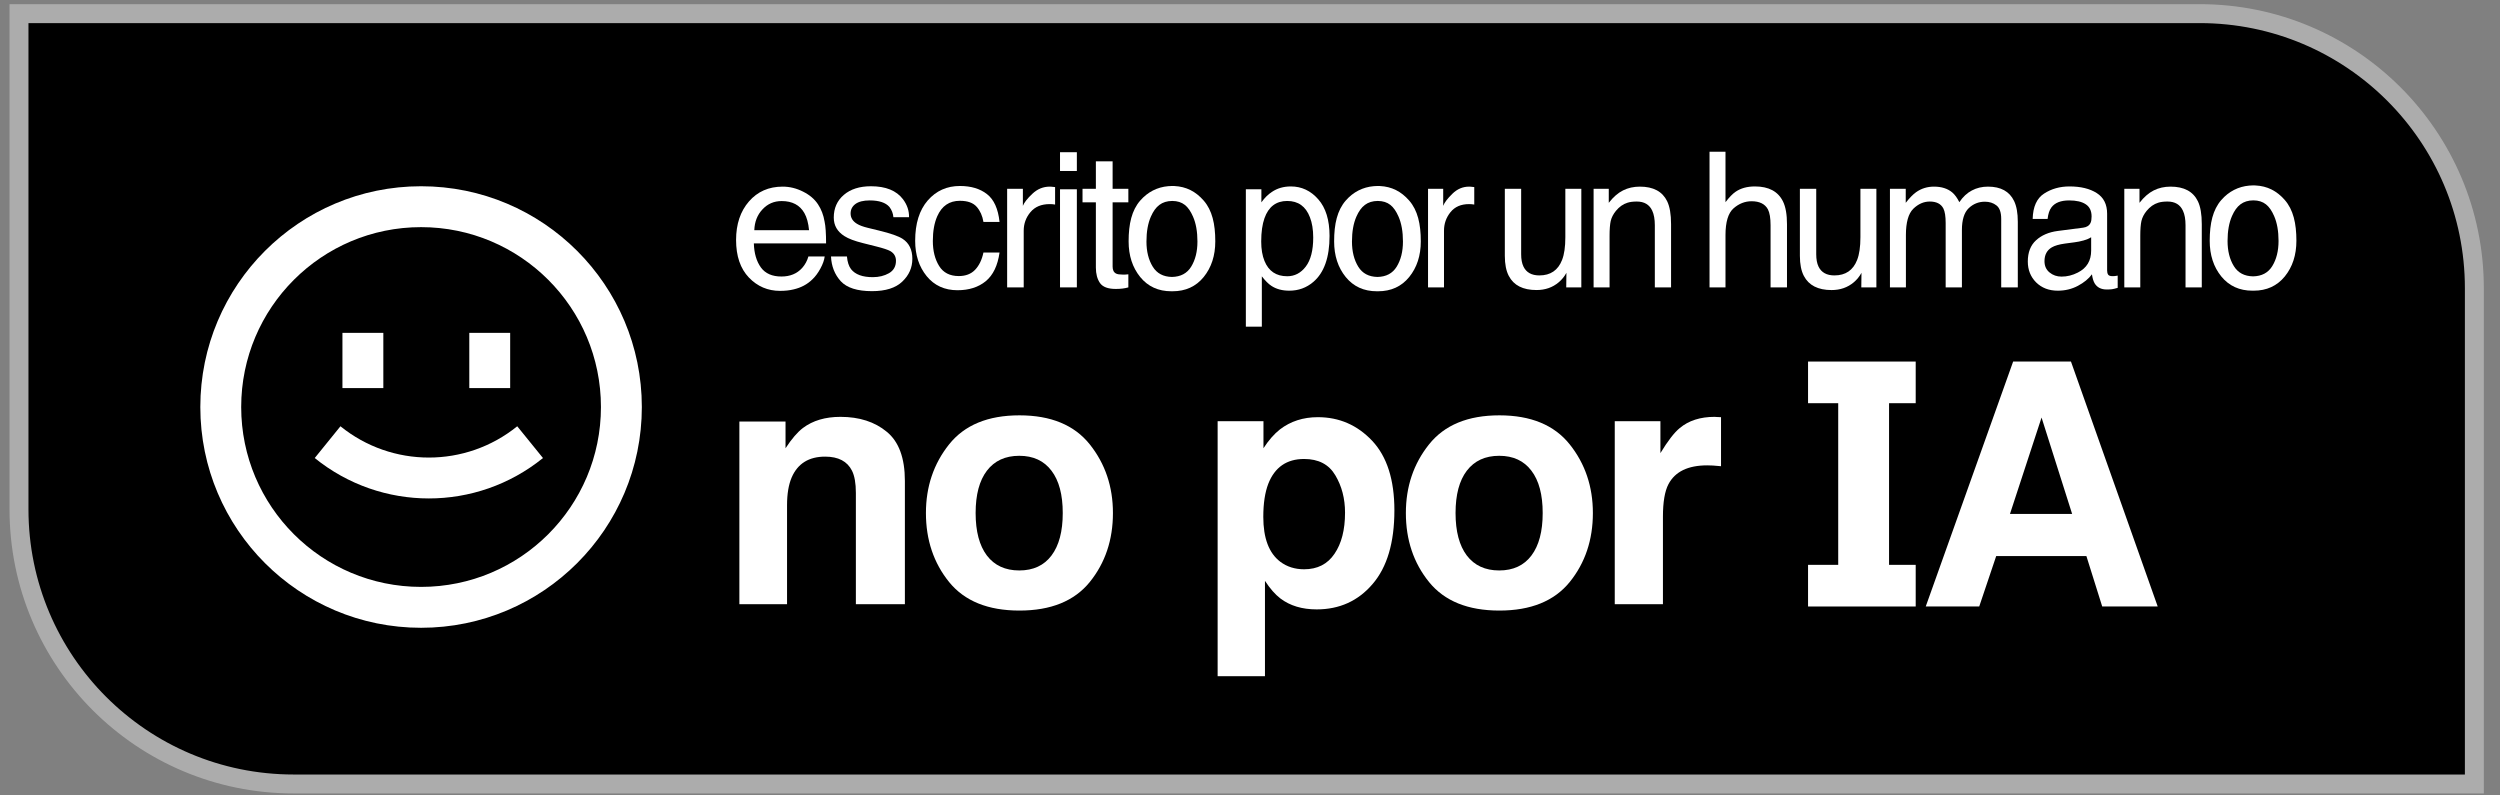<svg width="132" height="42" viewBox="0 0 132 42" fill="none" xmlns="http://www.w3.org/2000/svg">
<rect x="0" y="0" width="132" height="42" fill="#808080" stroke="none"/>
<path d="M1.003 0.72H116.146C124.155 0.72 130.646 7.212 130.646 15.22V41.394H15.503C7.495 41.394 1.003 34.902 1.003 26.894V0.72Z" fill="black" stroke="#ACACAC"/>
<path d="M95.465 19.09H101.149V21.289H99.742V29.824H101.149V32.023H95.465V29.824H97.058V21.289H95.465V19.09Z" fill="white"/>
<path fill-rule="evenodd" clip-rule="evenodd" d="M109.347 19.09H106.294L101.68 32.02H104.504L105.399 29.362H110.162L110.996 32.02H113.926L109.347 19.09ZM109.408 27.134H106.127L107.794 22.046L109.408 27.134Z" fill="white"/>
<path fill-rule="evenodd" clip-rule="evenodd" d="M57.54 23.463C58.355 24.485 58.763 25.694 58.763 27.088C58.763 28.507 58.355 29.721 57.54 30.731C56.724 31.736 55.486 32.238 53.826 32.238C52.166 32.238 50.928 31.736 50.112 30.731C49.297 29.721 48.889 28.507 48.889 27.088C48.889 25.694 49.297 24.485 50.112 23.463C50.928 22.441 52.166 21.93 53.826 21.93C55.486 21.93 56.724 22.441 57.54 23.463ZM53.817 24.066C53.079 24.066 52.508 24.329 52.107 24.855C51.711 25.375 51.513 26.119 51.513 27.088C51.513 28.058 51.711 28.805 52.107 29.331C52.508 29.857 53.079 30.12 53.817 30.12C54.556 30.12 55.123 29.857 55.519 29.331C55.915 28.805 56.113 28.058 56.113 27.088C56.113 26.119 55.915 25.375 55.519 24.855C55.123 24.329 54.556 24.066 53.817 24.066Z" fill="white"/>
<path d="M43.568 24.11C42.711 24.11 42.123 24.474 41.804 25.201C41.639 25.585 41.556 26.075 41.556 26.672V31.901H39.039V22.258H41.476V23.667C41.801 23.171 42.109 22.813 42.398 22.595C42.918 22.205 43.577 22.01 44.375 22.01C45.373 22.01 46.189 22.273 46.821 22.798C47.459 23.318 47.778 24.184 47.778 25.395V31.901H45.19V26.025C45.19 25.517 45.122 25.127 44.986 24.855C44.738 24.358 44.265 24.11 43.568 24.11Z" fill="white"/>
<path fill-rule="evenodd" clip-rule="evenodd" d="M73.624 26.947C73.624 25.333 73.234 24.11 72.454 23.277C71.668 22.444 70.711 22.027 69.582 22.027C68.808 22.027 68.141 22.243 67.579 22.674C67.272 22.917 66.982 23.247 66.711 23.667V22.24H64.291V35.704H66.79V30.669C67.056 31.077 67.328 31.387 67.606 31.6C68.114 31.984 68.752 32.176 69.52 32.176C70.726 32.176 71.71 31.73 72.472 30.838C73.24 29.945 73.624 28.648 73.624 26.947ZM70.504 25.094C70.847 25.667 71.018 26.326 71.018 27.071C71.018 27.975 70.832 28.699 70.46 29.242C70.094 29.786 69.559 30.058 68.856 30.058C68.371 30.058 67.951 29.925 67.597 29.659C67 29.204 66.702 28.415 66.702 27.292C66.702 26.583 66.79 25.998 66.968 25.537C67.31 24.669 67.94 24.234 68.856 24.234C69.618 24.234 70.167 24.521 70.504 25.094Z" fill="white"/>
<path fill-rule="evenodd" clip-rule="evenodd" d="M82.881 23.463C83.696 24.485 84.104 25.694 84.104 27.088C84.104 28.507 83.696 29.721 82.881 30.731C82.065 31.736 80.827 32.238 79.167 32.238C77.506 32.238 76.268 31.736 75.453 30.731C74.637 29.721 74.23 28.507 74.23 27.088C74.23 25.694 74.637 24.485 75.453 23.463C76.268 22.441 77.506 21.93 79.167 21.93C80.827 21.93 82.065 22.441 82.881 23.463ZM79.158 24.066C78.419 24.066 77.849 24.329 77.447 24.855C77.051 25.375 76.853 26.119 76.853 27.088C76.853 28.058 77.051 28.805 77.447 29.331C77.849 29.857 78.419 30.12 79.158 30.12C79.897 30.12 80.464 29.857 80.86 29.331C81.256 28.805 81.454 28.058 81.454 27.088C81.454 26.119 81.256 25.375 80.86 24.855C80.464 24.329 79.897 24.066 79.158 24.066Z" fill="white"/>
<path d="M88.095 25.564C88.444 24.902 89.126 24.571 90.143 24.571C90.219 24.571 90.32 24.574 90.444 24.58C90.568 24.586 90.71 24.598 90.87 24.616V22.027C90.757 22.021 90.683 22.018 90.648 22.018C90.618 22.012 90.58 22.01 90.533 22.01C89.776 22.01 89.162 22.207 88.689 22.603C88.4 22.84 88.06 23.28 87.67 23.924V22.24H85.259V31.901H87.803V27.283C87.803 26.509 87.9 25.936 88.095 25.564Z" fill="white"/>
<path d="M91.106 8.012H90.263V15.174H91.106V12.414C91.106 11.721 91.248 11.25 91.532 11C91.817 10.751 92.134 10.626 92.484 10.626C92.905 10.626 93.192 10.769 93.346 11.054C93.439 11.232 93.486 11.512 93.486 11.894V15.174H94.353V11.836C94.353 11.324 94.283 10.924 94.142 10.636C93.883 10.108 93.389 9.844 92.662 9.844C92.255 9.844 91.917 9.936 91.645 10.121C91.486 10.228 91.306 10.412 91.106 10.675V8.012Z" fill="white"/>
<path d="M95.897 13.425V9.97H95.034V13.507C95.034 13.951 95.105 14.306 95.245 14.571C95.505 15.067 95.992 15.315 96.707 15.315C97.166 15.315 97.557 15.178 97.879 14.906C98.041 14.77 98.177 14.604 98.286 14.406L98.277 15.174H99.073V9.97H98.23V12.526C98.23 13.034 98.172 13.434 98.056 13.726C97.844 14.27 97.444 14.542 96.857 14.542C96.448 14.542 96.168 14.386 96.018 14.076C95.937 13.907 95.897 13.69 95.897 13.425Z" fill="white"/>
<path d="M99.789 9.97H100.623V10.709C100.823 10.453 101.004 10.267 101.166 10.15C101.444 9.952 101.76 9.854 102.113 9.854C102.512 9.854 102.834 9.956 103.078 10.16C103.215 10.276 103.34 10.448 103.453 10.675C103.64 10.396 103.86 10.19 104.113 10.058C104.366 9.922 104.65 9.854 104.966 9.854C105.641 9.854 106.1 10.106 106.343 10.611C106.475 10.884 106.54 11.25 106.54 11.71V15.174H105.664V11.559C105.664 11.212 105.58 10.974 105.411 10.845C105.246 10.715 105.042 10.65 104.802 10.65C104.471 10.65 104.185 10.765 103.945 10.995C103.707 11.225 103.589 11.609 103.589 12.147V15.174H102.731V11.777C102.731 11.425 102.691 11.167 102.609 11.005C102.481 10.762 102.242 10.641 101.892 10.641C101.574 10.641 101.283 10.769 101.021 11.024C100.762 11.28 100.632 11.743 100.632 12.414V15.174H99.789V9.97Z" fill="white"/>
<path fill-rule="evenodd" clip-rule="evenodd" d="M110.38 11.768C110.315 11.91 110.185 11.995 109.991 12.021L108.647 12.195C108.175 12.257 107.794 12.421 107.504 12.686C107.213 12.952 107.068 13.326 107.068 13.808C107.068 14.249 107.215 14.617 107.508 14.911C107.805 15.203 108.186 15.348 108.651 15.348C109.039 15.348 109.393 15.263 109.715 15.091C110.037 14.919 110.283 14.717 110.455 14.484C110.483 14.691 110.532 14.851 110.6 14.965C110.732 15.178 110.942 15.285 111.233 15.285C111.352 15.285 111.445 15.28 111.514 15.271C111.583 15.261 111.683 15.237 111.814 15.198V14.552C111.761 14.561 111.711 14.569 111.664 14.576C111.617 14.579 111.575 14.581 111.538 14.581C111.422 14.581 111.345 14.553 111.308 14.498C111.274 14.443 111.256 14.37 111.256 14.28V11.282C111.256 10.79 111.074 10.427 110.708 10.194C110.34 9.96 109.86 9.844 109.27 9.844C108.761 9.844 108.312 9.97 107.925 10.223C107.541 10.472 107.341 10.918 107.325 11.559H108.113C108.144 11.29 108.211 11.088 108.314 10.952C108.498 10.705 108.811 10.582 109.251 10.582C109.632 10.582 109.924 10.65 110.127 10.786C110.333 10.919 110.436 11.135 110.436 11.433C110.436 11.578 110.418 11.69 110.38 11.768ZM108.216 14.386C108.038 14.241 107.949 14.042 107.949 13.789C107.949 13.455 108.078 13.212 108.337 13.06C108.491 12.97 108.72 12.903 109.026 12.861L109.537 12.793C109.693 12.774 109.852 12.741 110.015 12.696C110.177 12.65 110.31 12.594 110.413 12.526V13.23C110.413 13.768 110.179 14.155 109.71 14.391C109.432 14.534 109.145 14.605 108.848 14.605C108.605 14.605 108.394 14.532 108.216 14.386Z" fill="white"/>
<path d="M112.163 9.97H112.965V10.709C113.202 10.404 113.453 10.186 113.719 10.053C113.984 9.92 114.28 9.854 114.604 9.854C115.317 9.854 115.798 10.111 116.048 10.626C116.185 10.908 116.254 11.311 116.254 11.836V15.174H115.396V11.894C115.396 11.577 115.351 11.321 115.26 11.127C115.11 10.803 114.839 10.641 114.445 10.641C114.245 10.641 114.081 10.662 113.953 10.704C113.722 10.775 113.519 10.918 113.344 11.131C113.204 11.303 113.111 11.481 113.068 11.666C113.027 11.847 113.007 12.108 113.007 12.448V15.174H112.163V9.97Z" fill="white"/>
<path fill-rule="evenodd" clip-rule="evenodd" d="M118.993 9.789C119.025 9.789 119.057 9.79 119.088 9.792C119.714 9.822 120.215 10.077 120.636 10.559C121.084 11.073 121.25 11.791 121.25 12.713C121.25 13.466 121.045 14.094 120.636 14.598C120.227 15.098 119.679 15.348 118.992 15.348L118.959 15.348L118.93 15.348C118.243 15.348 117.695 15.098 117.286 14.598C116.877 14.094 116.673 13.466 116.673 12.713C116.673 11.791 116.838 11.073 117.286 10.559C117.684 10.104 118.186 9.851 118.764 9.799C118.827 9.792 118.893 9.789 118.962 9.789L118.976 9.789L118.993 9.789ZM117.851 11.403C118.09 10.859 118.424 10.584 118.977 10.579C119.53 10.584 119.832 10.859 120.072 11.403C120.229 11.76 120.307 12.2 120.307 12.723C120.307 13.25 120.196 13.693 119.974 14.053C119.757 14.403 119.42 14.583 118.961 14.592C118.503 14.583 118.165 14.403 117.949 14.053C117.726 13.693 117.615 13.25 117.615 12.723C117.615 12.2 117.694 11.76 117.851 11.403Z" fill="white"/>
<path fill-rule="evenodd" clip-rule="evenodd" d="M65.781 9.994H66.601V10.684C66.77 10.448 66.954 10.265 67.154 10.135C67.439 9.941 67.773 9.844 68.157 9.844C68.725 9.844 69.208 10.071 69.605 10.524C70.001 10.974 70.2 11.619 70.2 12.458C70.2 13.591 69.914 14.401 69.342 14.887C68.98 15.195 68.558 15.348 68.077 15.348C67.699 15.348 67.382 15.263 67.126 15.091C66.976 14.994 66.809 14.827 66.625 14.591V17.248H65.781V9.994ZM67.965 14.586C68.358 14.586 68.685 14.416 68.944 14.076C69.206 13.732 69.338 13.22 69.338 12.54C69.338 12.126 69.28 11.769 69.164 11.472C68.946 10.898 68.546 10.611 67.965 10.611C67.381 10.611 66.981 10.914 66.765 11.52C66.65 11.844 66.592 12.255 66.592 12.754C66.592 13.156 66.65 13.497 66.765 13.779C66.984 14.317 67.384 14.586 67.965 14.586Z" fill="white"/>
<path d="M75.4 9.97H76.201V10.869C76.267 10.694 76.428 10.482 76.684 10.232C76.94 9.98 77.235 9.854 77.569 9.854C77.585 9.854 77.611 9.855 77.649 9.858C77.686 9.862 77.75 9.868 77.841 9.878V10.801C77.791 10.791 77.744 10.785 77.7 10.782C77.66 10.778 77.615 10.777 77.564 10.777C77.14 10.777 76.813 10.919 76.585 11.204C76.357 11.486 76.243 11.812 76.243 12.181V15.174H75.4V9.97Z" fill="white"/>
<path d="M84.943 9.97H84.142V15.174H84.985V12.448C84.985 12.108 85.006 11.847 85.046 11.666C85.09 11.481 85.182 11.303 85.323 11.131C85.498 10.918 85.701 10.775 85.932 10.704C86.06 10.662 86.224 10.641 86.424 10.641C86.817 10.641 87.089 10.803 87.239 11.126C87.329 11.321 87.375 11.577 87.375 11.894V15.174H88.232V11.836C88.232 11.311 88.163 10.908 88.026 10.626C87.776 10.111 87.295 9.854 86.583 9.854C86.258 9.854 85.963 9.92 85.697 10.053C85.432 10.185 85.18 10.404 84.943 10.709V9.97Z" fill="white"/>
<path d="M80.317 13.425V9.97H79.455V13.507C79.455 13.951 79.525 14.306 79.666 14.571C79.925 15.067 80.412 15.314 81.128 15.314C81.587 15.314 81.977 15.178 82.299 14.906C82.462 14.77 82.597 14.604 82.707 14.406L82.697 15.174H83.494V9.97H82.65V12.526C82.65 13.034 82.593 13.434 82.477 13.726C82.265 14.27 81.865 14.542 81.278 14.542C80.869 14.542 80.589 14.386 80.439 14.075C80.358 13.907 80.317 13.69 80.317 13.425Z" fill="white"/>
<path d="M55.969 9.994H56.858V15.174H55.969V9.994Z" fill="white"/>
<path d="M55.969 8.037H56.858V9.028H55.969V8.037Z" fill="white"/>
<path d="M50.682 9.82C51.268 9.82 51.744 9.962 52.11 10.247C52.48 10.532 52.702 11.023 52.776 11.719H51.926C51.874 11.399 51.756 11.133 51.571 10.922C51.386 10.709 51.09 10.602 50.682 10.602C50.125 10.602 49.727 10.874 49.487 11.418C49.331 11.771 49.254 12.207 49.254 12.725C49.254 13.246 49.364 13.685 49.584 14.041C49.804 14.398 50.151 14.576 50.624 14.576C50.986 14.576 51.273 14.466 51.484 14.246C51.697 14.022 51.845 13.718 51.926 13.332H52.776C52.679 14.022 52.436 14.527 52.047 14.848C51.658 15.165 51.161 15.324 50.556 15.324C49.876 15.324 49.333 15.076 48.928 14.581C48.523 14.082 48.321 13.46 48.321 12.715C48.321 11.802 48.543 11.091 48.986 10.582C49.43 10.074 49.995 9.82 50.682 9.82Z" fill="white"/>
<path d="M44.936 14.212C44.816 14.056 44.744 13.833 44.718 13.541H43.877C43.9 14.059 44.072 14.495 44.392 14.848C44.716 15.198 45.265 15.373 46.039 15.373C46.758 15.373 47.293 15.204 47.642 14.867C47.996 14.531 48.172 14.131 48.172 13.667C48.172 13.188 48.002 12.837 47.662 12.613C47.448 12.471 47.027 12.323 46.399 12.171L45.821 12.03C45.568 11.969 45.377 11.897 45.247 11.816C45.024 11.68 44.912 11.499 44.912 11.272C44.912 11.065 44.996 10.898 45.165 10.772C45.336 10.646 45.587 10.582 45.918 10.582C46.413 10.582 46.761 10.697 46.962 10.927C47.085 11.089 47.155 11.269 47.171 11.467H47.997C48.004 11.13 47.898 10.816 47.681 10.524C47.335 10.064 46.77 9.834 45.986 9.834C45.387 9.834 44.909 9.986 44.553 10.291C44.2 10.595 44.023 10.994 44.023 11.486C44.023 11.904 44.211 12.231 44.587 12.467C44.797 12.603 45.124 12.726 45.568 12.837L46.263 13.012C46.635 13.105 46.885 13.188 47.011 13.259C47.209 13.376 47.307 13.546 47.307 13.77C47.307 14.064 47.184 14.283 46.938 14.425C46.692 14.565 46.407 14.634 46.083 14.634C45.539 14.634 45.157 14.493 44.936 14.212Z" fill="white"/>
<path fill-rule="evenodd" clip-rule="evenodd" d="M42.397 10.116C42.051 9.941 41.693 9.854 41.324 9.854C40.592 9.854 39.999 10.114 39.545 10.636C39.092 11.157 38.865 11.836 38.865 12.671C38.865 13.52 39.09 14.181 39.541 14.654C39.991 15.123 40.54 15.358 41.188 15.358C41.453 15.358 41.691 15.332 41.902 15.28C42.294 15.19 42.622 15.015 42.888 14.756C43.047 14.607 43.189 14.416 43.316 14.182C43.445 13.946 43.521 13.732 43.544 13.541H42.684C42.619 13.771 42.509 13.973 42.354 14.148C42.081 14.45 41.717 14.6 41.26 14.6C40.771 14.6 40.41 14.442 40.177 14.124C39.944 13.803 39.819 13.379 39.803 12.851H43.617C43.617 12.326 43.591 11.944 43.539 11.705C43.481 11.355 43.364 11.049 43.189 10.786C43.008 10.511 42.744 10.288 42.397 10.116ZM42.47 11.248C42.6 11.475 42.682 11.777 42.718 12.156H39.827C39.843 11.71 39.987 11.342 40.26 11.054C40.532 10.762 40.868 10.616 41.27 10.616C41.831 10.616 42.23 10.827 42.47 11.248Z" fill="white"/>
<path d="M54.008 9.97H53.177V15.174H54.052V12.181C54.052 11.812 54.17 11.486 54.406 11.204C54.643 10.919 54.981 10.777 55.422 10.777C55.474 10.777 55.521 10.778 55.563 10.781C55.608 10.785 55.657 10.791 55.709 10.801V9.878C55.615 9.868 55.548 9.862 55.509 9.858C55.47 9.855 55.443 9.854 55.427 9.854C55.08 9.854 54.774 9.98 54.508 10.232C54.243 10.482 54.076 10.694 54.008 10.869V9.97Z" fill="white"/>
<path d="M58.746 8.517H57.862V9.97H57.157V10.684H57.862V14.129C57.862 14.463 57.935 14.735 58.08 14.945C58.226 15.152 58.503 15.256 58.911 15.256C59.038 15.256 59.154 15.25 59.261 15.237C59.371 15.224 59.476 15.203 59.577 15.174V14.484C59.512 14.49 59.455 14.495 59.407 14.498H59.271C59.112 14.498 58.999 14.48 58.931 14.445C58.808 14.383 58.746 14.262 58.746 14.08V10.684H59.577V9.97H58.746V8.517Z" fill="white"/>
<path fill-rule="evenodd" clip-rule="evenodd" d="M61.911 9.82C61.943 9.82 61.975 9.821 62.005 9.822C62.632 9.852 63.133 10.108 63.554 10.59C64.002 11.104 64.167 11.822 64.167 12.744C64.167 13.496 63.963 14.124 63.554 14.628C63.145 15.129 62.597 15.379 61.91 15.379L61.877 15.379L61.848 15.379C61.161 15.379 60.613 15.129 60.204 14.628C59.795 14.124 59.591 13.496 59.591 12.744C59.591 11.822 59.756 11.104 60.204 10.59C60.602 10.135 61.103 9.881 61.682 9.83C61.745 9.823 61.81 9.82 61.88 9.82L61.894 9.82L61.911 9.82ZM60.768 11.434C61.008 10.89 61.342 10.615 61.895 10.61C62.448 10.614 62.75 10.889 62.99 11.434C63.147 11.79 63.225 12.23 63.225 12.754C63.225 13.28 63.114 13.724 62.892 14.084C62.675 14.434 62.337 14.614 61.879 14.623C61.421 14.614 61.083 14.434 60.867 14.084C60.644 13.724 60.533 13.28 60.533 12.754C60.533 12.23 60.611 11.79 60.768 11.434Z" fill="white"/>
<path fill-rule="evenodd" clip-rule="evenodd" d="M72.856 9.822C72.826 9.821 72.794 9.82 72.762 9.82L72.745 9.82L72.731 9.82C72.661 9.82 72.596 9.823 72.533 9.83C71.954 9.881 71.452 10.135 71.055 10.59C70.607 11.104 70.442 11.822 70.442 12.744C70.442 13.496 70.646 14.124 71.055 14.628C71.464 15.129 72.012 15.379 72.699 15.379L72.728 15.379L72.761 15.379C73.448 15.379 73.996 15.129 74.405 14.628C74.814 14.124 75.018 13.496 75.018 12.744C75.018 11.822 74.853 11.104 74.405 10.59C73.984 10.108 73.483 9.852 72.856 9.822ZM72.746 10.61C72.193 10.615 71.859 10.89 71.619 11.434C71.462 11.79 71.384 12.23 71.384 12.754C71.384 13.28 71.495 13.724 71.718 14.084C71.934 14.434 72.272 14.614 72.73 14.623C73.189 14.614 73.526 14.434 73.743 14.084C73.965 13.724 74.076 13.28 74.076 12.754C74.076 12.23 73.998 11.79 73.841 11.434C73.601 10.889 73.299 10.614 72.746 10.61Z" fill="white"/>
<path d="M16.618 24.184C20.131 27.029 25.155 27.029 28.669 24.184L27.31 22.507C24.589 24.71 20.698 24.71 17.976 22.507L16.618 24.184Z" fill="white"/>
<path d="M18.081 20.491V17.575H20.24V20.491H18.081Z" fill="white"/>
<path d="M24.779 17.575V20.491H26.937V17.575H24.779Z" fill="white"/>
<path fill-rule="evenodd" clip-rule="evenodd" d="M33.889 21.491C33.889 27.928 28.67 33.147 22.233 33.147C15.795 33.147 10.577 27.928 10.577 21.491C10.577 15.053 15.795 9.834 22.233 9.834C28.67 9.834 33.889 15.053 33.889 21.491ZM31.73 21.491C31.73 26.736 27.478 30.988 22.233 30.988C16.987 30.988 12.735 26.736 12.735 21.491C12.735 16.245 16.987 11.993 22.233 11.993C27.478 11.993 31.73 16.245 31.73 21.491Z" fill="white"/>
</svg>
